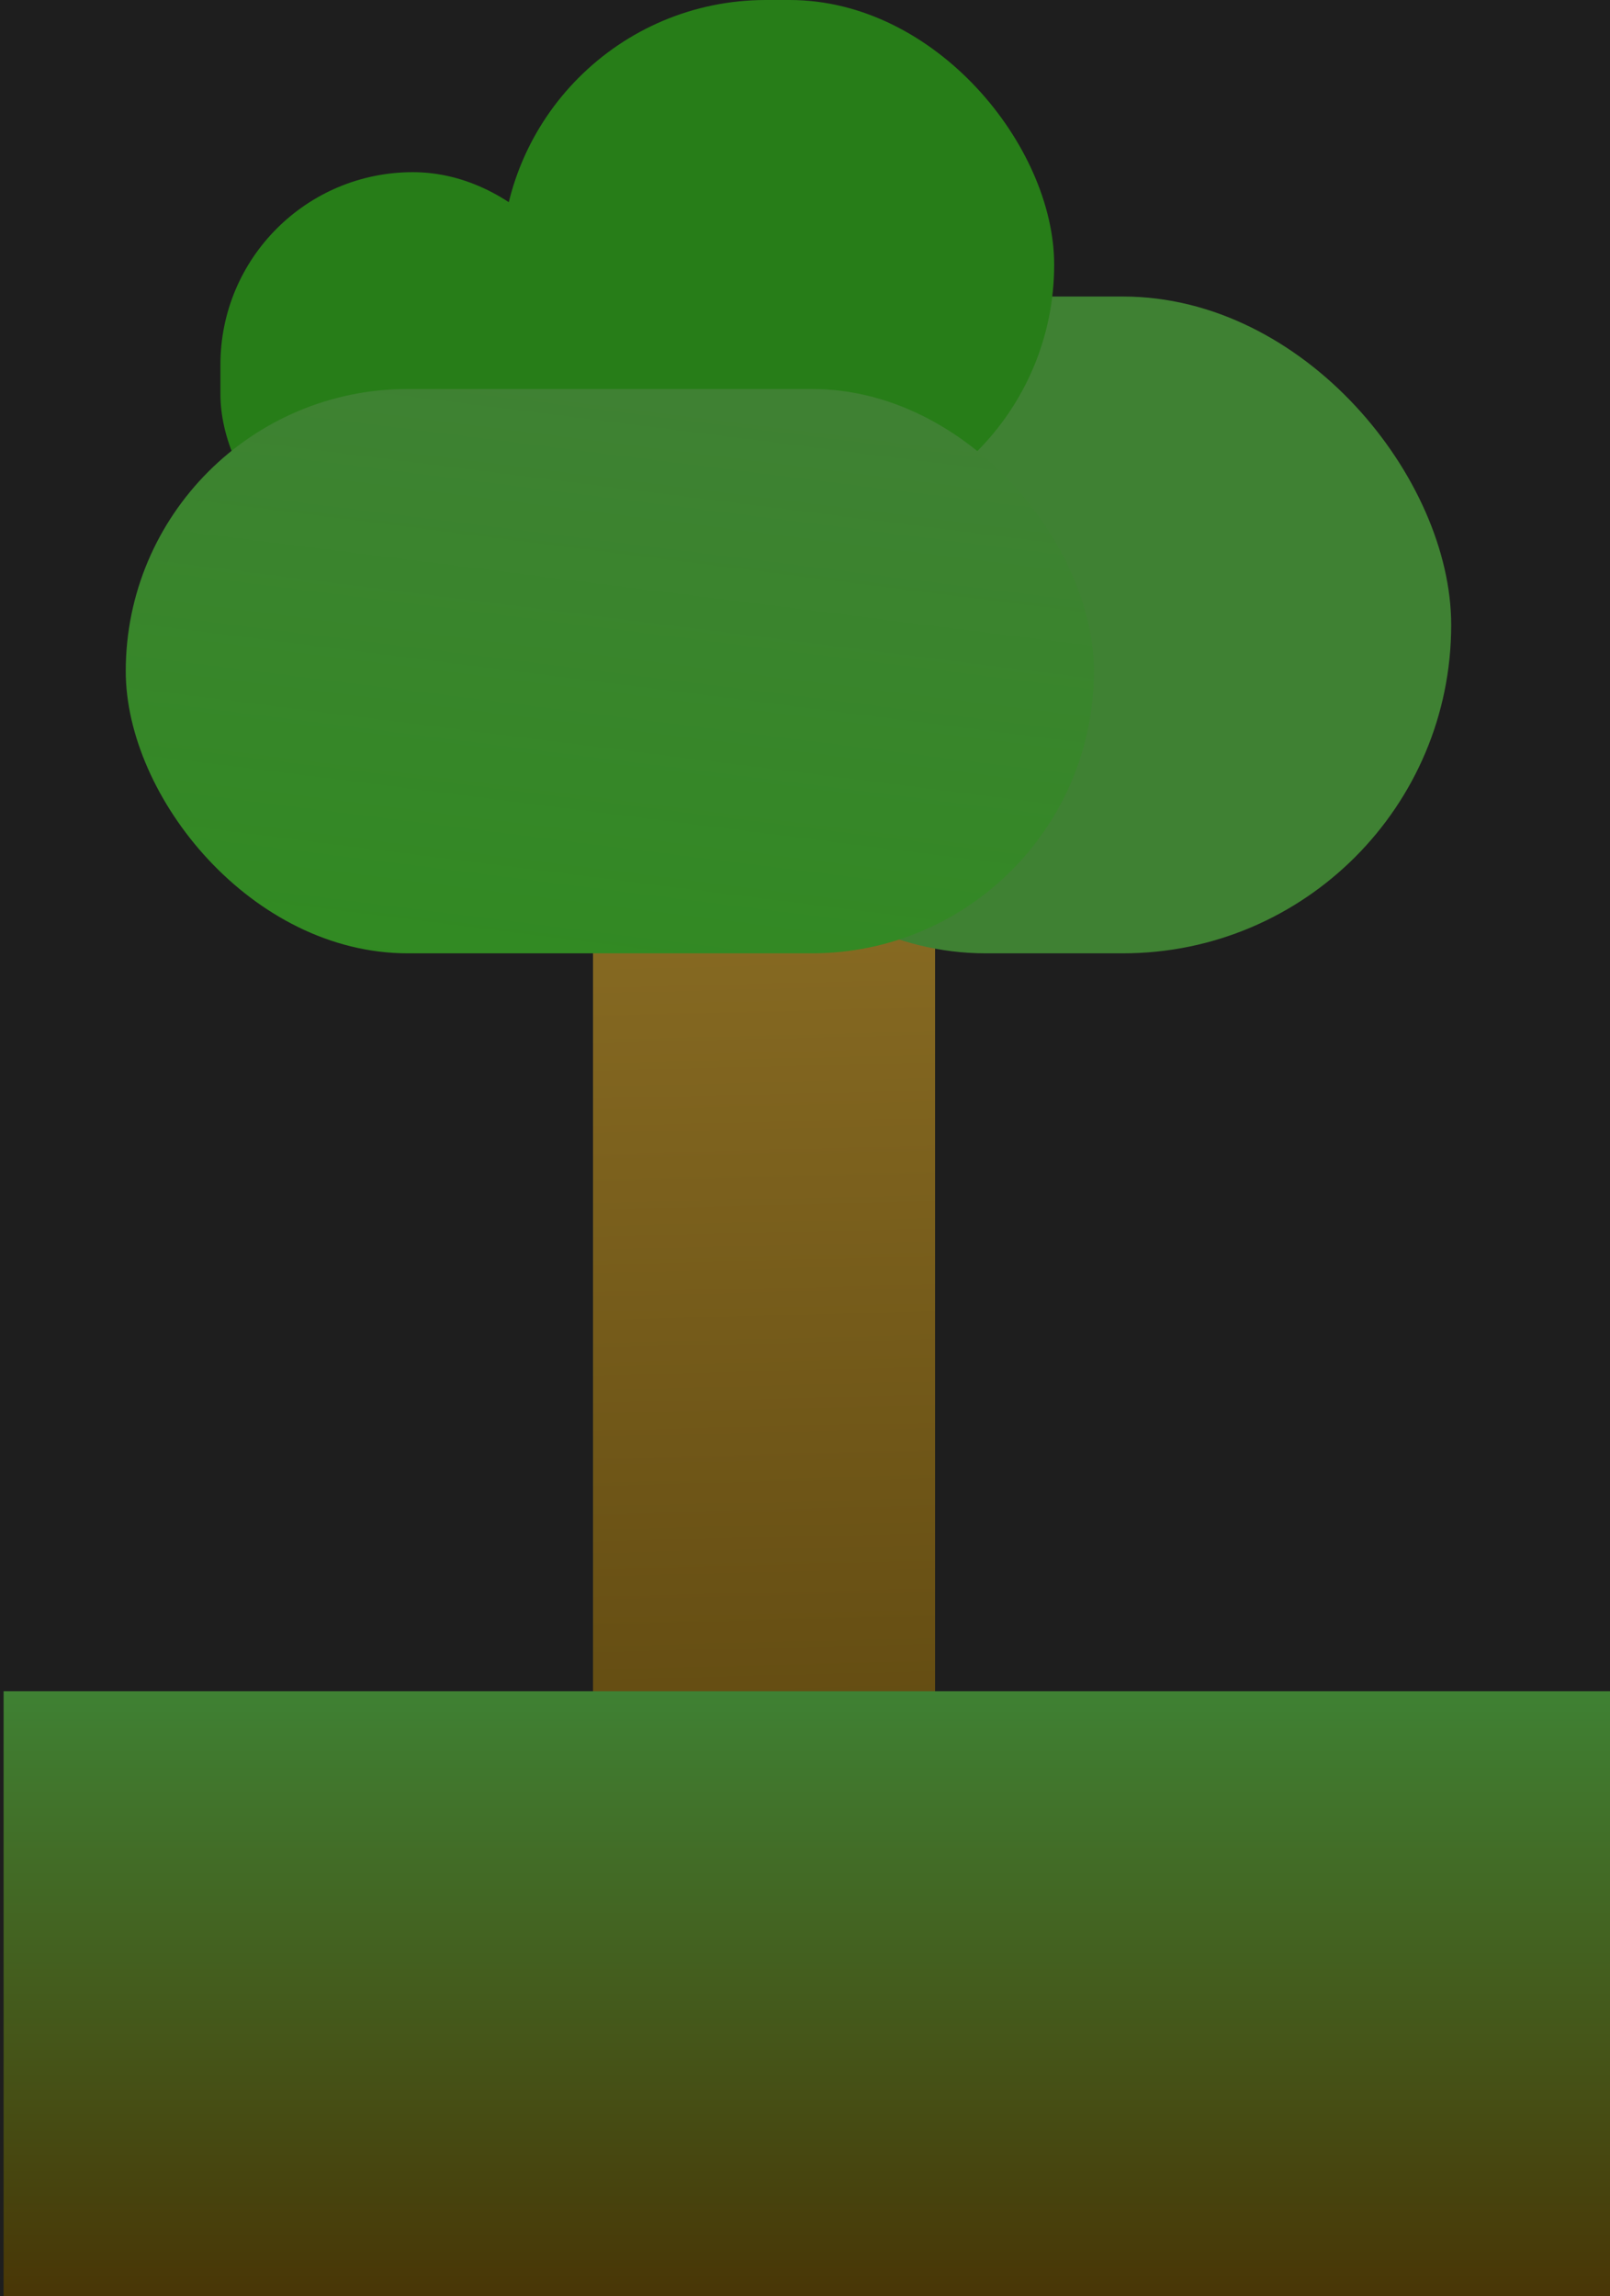<svg width="404" height="576" fill="none" xmlns="http://www.w3.org/2000/svg"><path fill="#1E1E1E" d="M0 0h404v576H0z"/><rect x="148.806" y="180.754" width="85.831" height="313.522" rx="42.916" fill="url(#prefix__paint0_linear_169_2)"/><rect x="164.899" y="74.381" width="199.251" height="164.759" rx="82.38" fill="url(#prefix__paint1_linear_169_2)"/><rect x="125.815" width="138.709" height="132.767" rx="66.383" fill="#277D18"/><rect x="55.311" y="43.19" width="96.56" height="103.974" rx="48.28" fill="#277D18"/><rect x="31.554" y="97.575" width="242.933" height="141.565" rx="70.782" fill="url(#prefix__paint2_linear_169_2)"/><path transform="rotate(180 404 575.965)" fill="url(#prefix__paint3_linear_169_2)" d="M404 575.965h403.1v151.729H404z"/><defs><linearGradient id="prefix__paint0_linear_169_2" x1="191.721" y1="180.754" x2="201.737" y2="590.232" gradientUnits="userSpaceOnUse"><stop stop-color="#8F7126"/><stop offset="1" stop-color="#493606"/></linearGradient><linearGradient id="prefix__paint1_linear_169_2" x1="264.524" y1="74.381" x2="546.704" y2="150.471" gradientUnits="userSpaceOnUse"><stop stop-color="#3F8133"/><stop offset="1" stop-color="#3F8133"/></linearGradient><linearGradient id="prefix__paint2_linear_169_2" x1="153.021" y1="97.575" x2="128.623" y2="291.227" gradientUnits="userSpaceOnUse"><stop stop-color="#3F8133"/><stop offset="1" stop-color="#2D8D1D"/></linearGradient><linearGradient id="prefix__paint3_linear_169_2" x1="605.55" y1="575.965" x2="605.55" y2="727.693" gradientUnits="userSpaceOnUse"><stop stop-color="#493606"/><stop offset="1" stop-color="#3F8133"/></linearGradient></defs></svg>